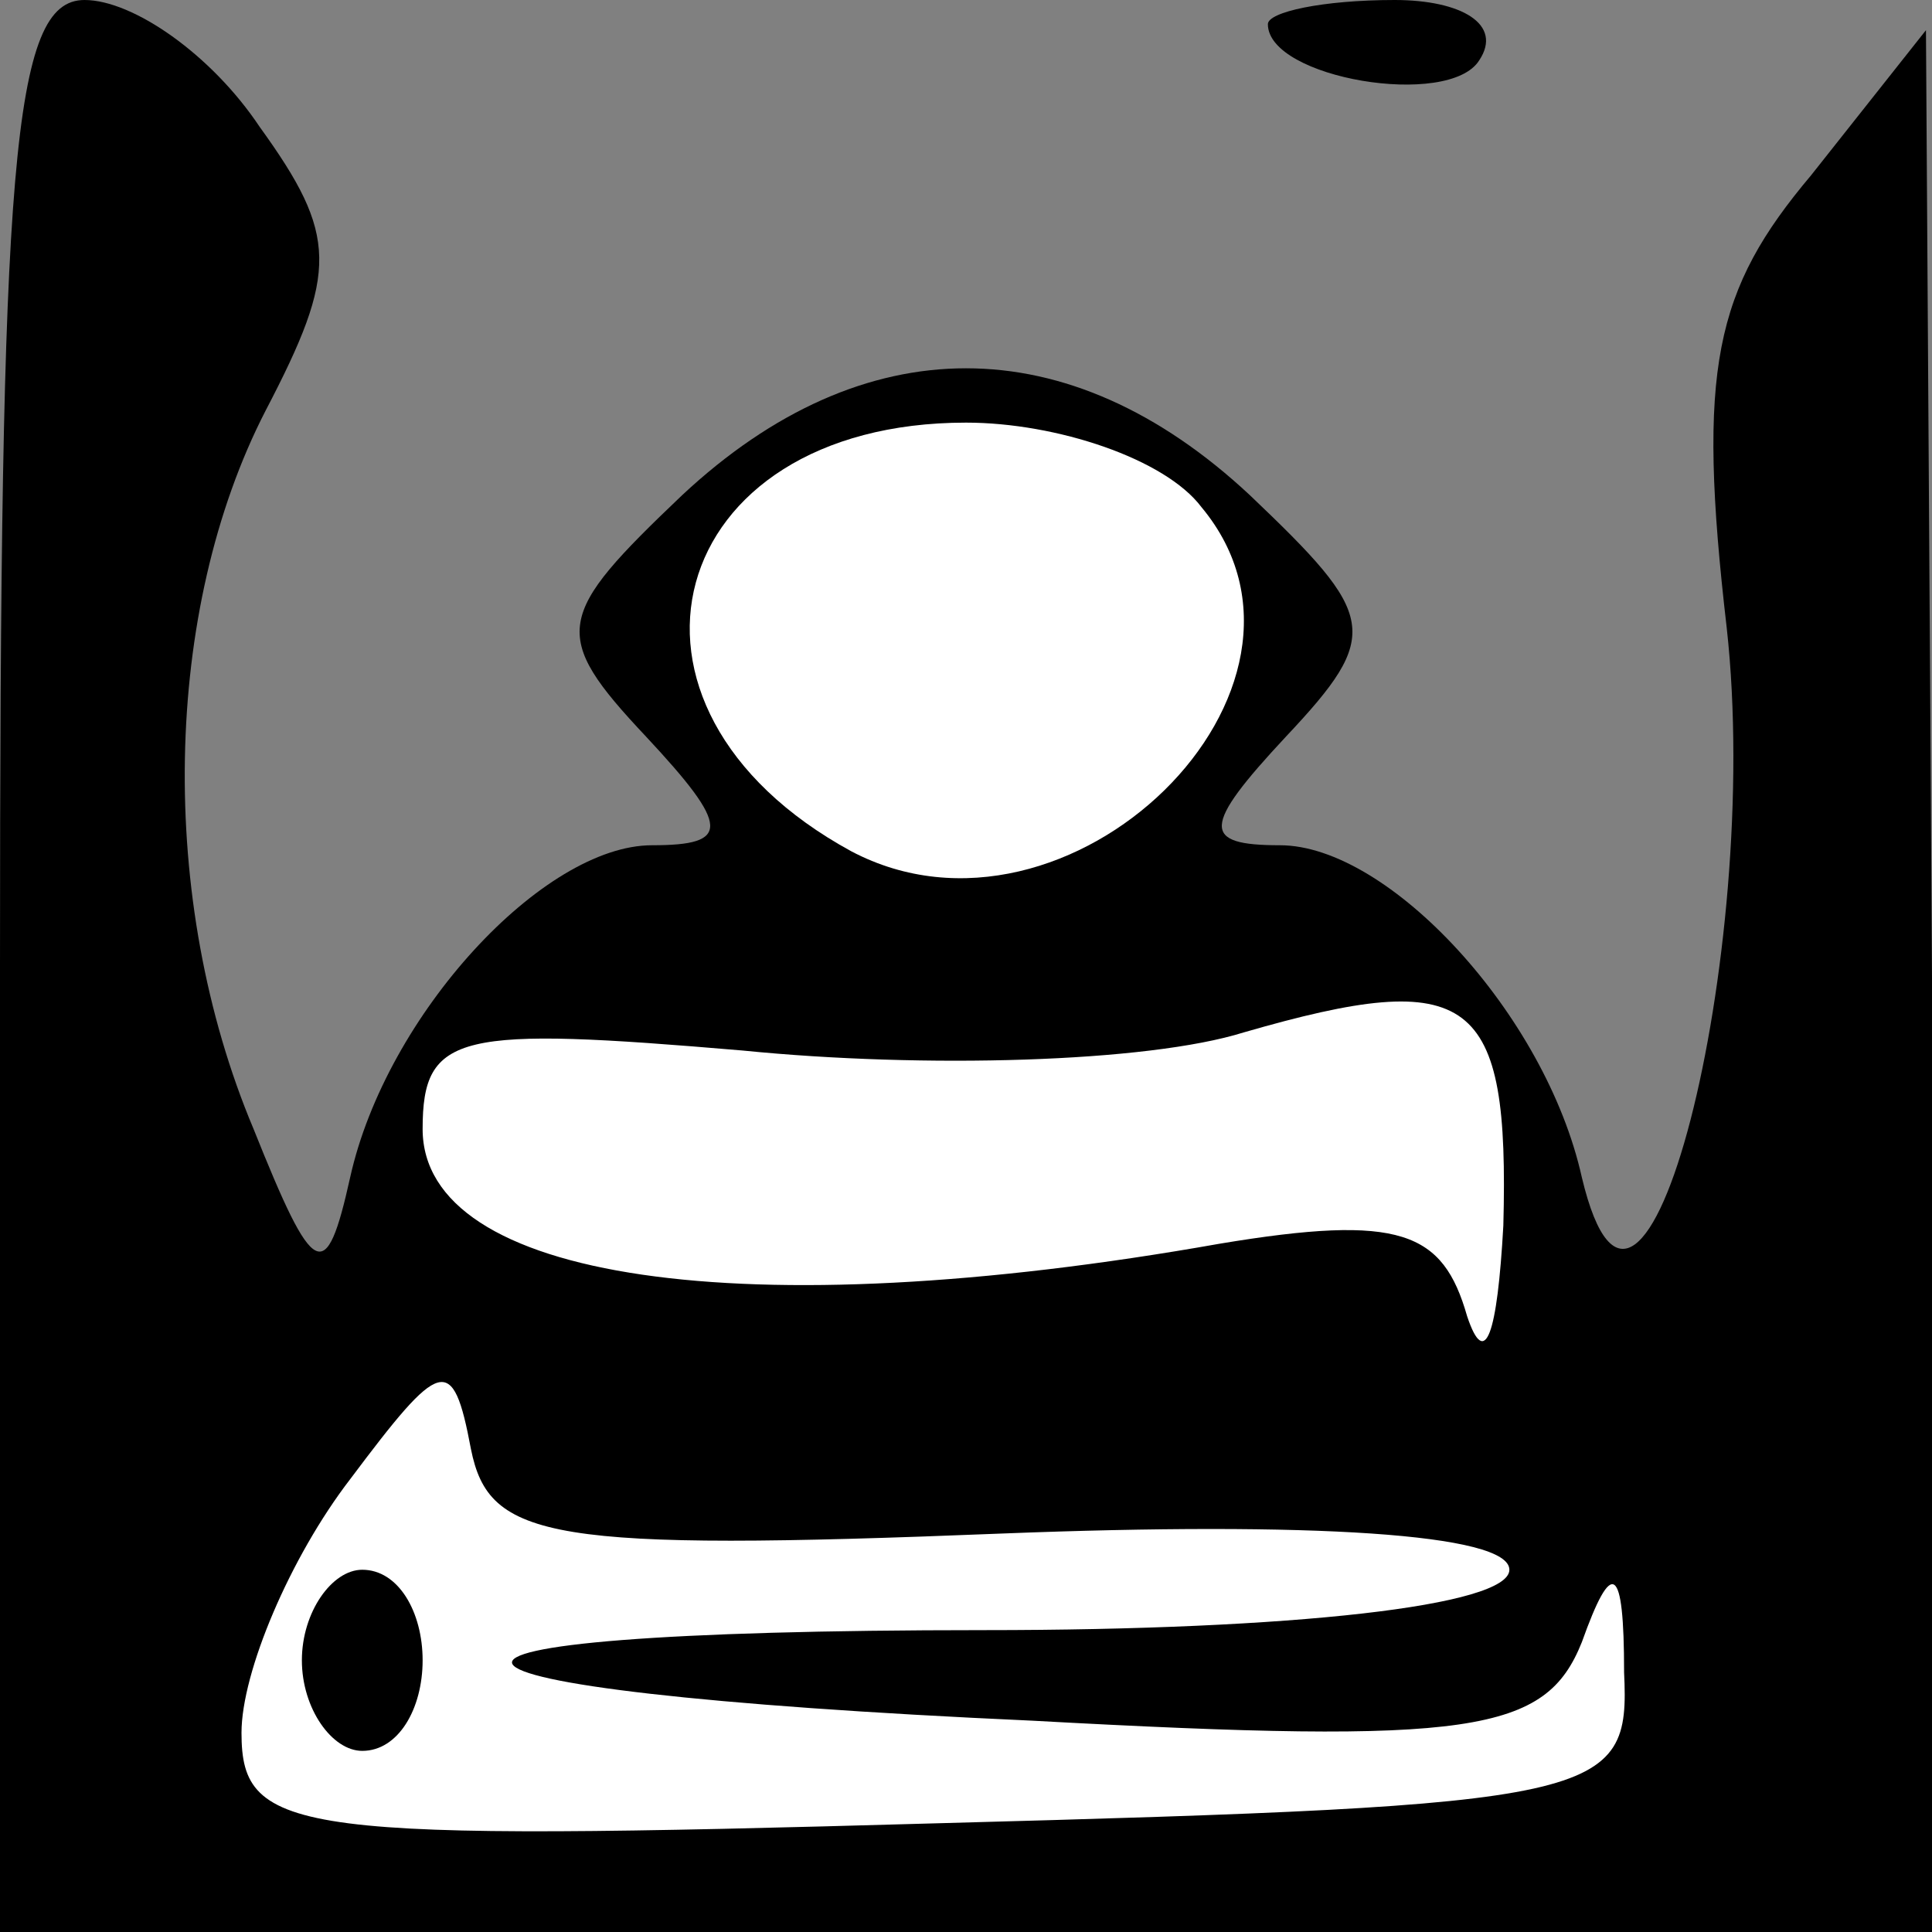 <?xml version="1.0" standalone="no"?>
<!DOCTYPE svg PUBLIC "-//W3C//DTD SVG 20010904//EN"
 "http://www.w3.org/TR/2001/REC-SVG-20010904/DTD/svg10.dtd">
<svg version="1.0" xmlns="http://www.w3.org/2000/svg"
 width="32pt" height="32pt" viewBox="0 0 32 32"
 preserveAspectRatio="xMidYMid meet">
<rect x="0" y="0" width="32" height="32" fill="#808080" stroke="none"/>
<g transform="translate(0,32) scale(0.1,-0.1)"
fill="#000000" stroke="none">
<path fill="#000000" stroke="none" d="M0 160 l0 -160 160 0 160 0 0 158 -1
157 -19 -24 c-16 -19 -19 -32 -14 -75 6 -54 -14 -133 -24 -91 -6 27 -32 55
-50 55 -13 0 -13 3 1 18 16 17 15 20 -6 40 -30 28 -64 28 -94 0 -21 -20 -22
-23 -6 -40 14 -15 14 -18 1 -18 -18 0 -44 -28 -50 -55 -4 -18 -6 -17 -16 8
-16 38 -15 86 2 119 12 23 12 29 -1 47 -8 12 -21 21 -29 21 -12 0 -14 -27 -14
-160z"/>
<path fill="#ffffff" stroke="none" d="M199 236 c25 -30 -22 -76 -58 -57 -44
24 -31 71 19 71 15 0 33 -6 39 -14z"/>
<path fill="#ffffff" stroke="none" d="M249 117 c-1 -18 -3 -24 -6 -15 -4 14
-11 17 -41 12 -79 -14 -132 -6 -132 19 0 16 6 17 53 13 30 -3 67 -2 83 3 38
11 44 6 43 -32z"/>
<path fill="#ffffff" stroke="none" d="M166 66 c51 2 84 0 84 -6 0 -6 -36 -10
-87 -10 -108 0 -103 -10 8 -15 73 -4 85 -2 91 13 5 14 7 13 7 -5 1 -21 -3 -22
-114 -25 -106 -3 -115 -2 -115 15 0 10 8 29 18 42 15 20 17 21 20 5 3 -15 13
-17 88 -14z"/>
<path fill="#000000" stroke="none" d="M50 45 c0 -8 5 -15 10 -15 6 0 10 7 10
15 0 8 -4 15 -10 15 -5 0 -10 -7 -10 -15z"/>
<path fill="#000000" stroke="none" d="M210 316 c0 -9 30 -14 35 -6 4 6 -3 10
-14 10 -12 0 -21 -2 -21 -4z"/>
</g>
</svg>
